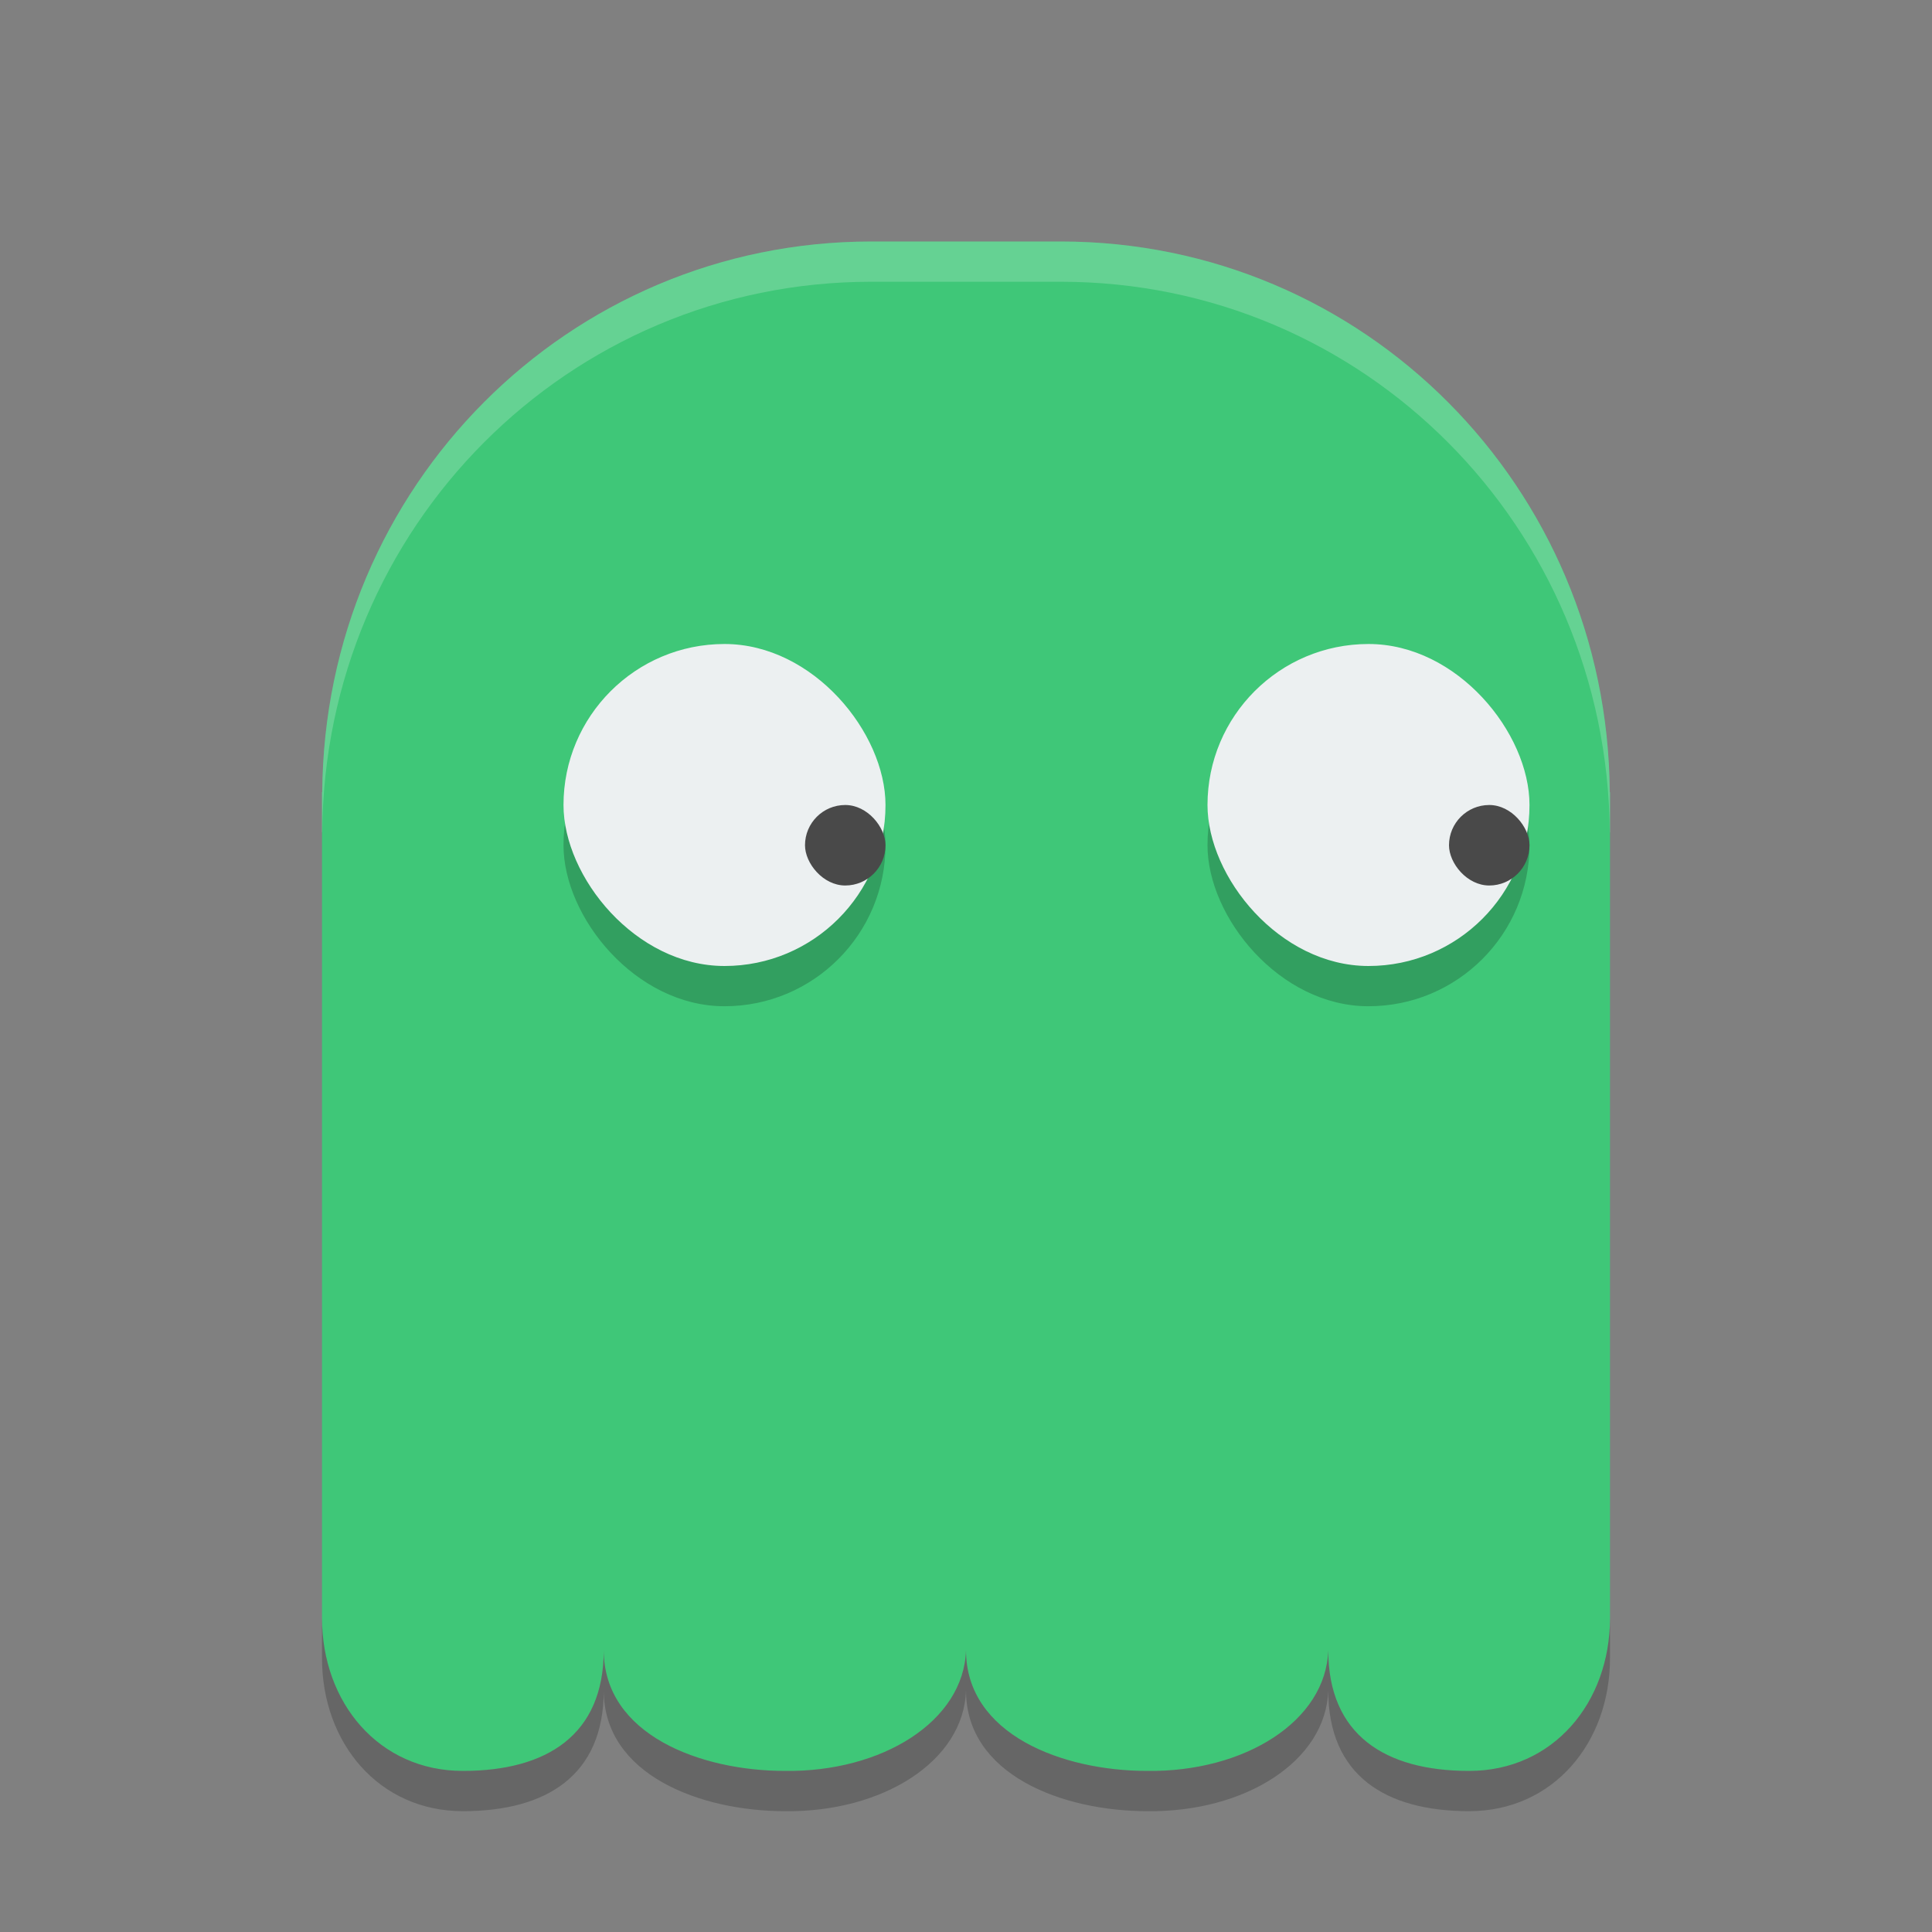 <?xml version="1.0" encoding="UTF-8" standalone="no"?>
<svg id="svg2817" xmlns:rdf="http://www.w3.org/1999/02/22-rdf-syntax-ns#" xmlns="http://www.w3.org/2000/svg" height="24" width="24" version="1.0" xmlns:cc="http://creativecommons.org/ns#" xmlns:dc="http://purl.org/dc/elements/1.1/">
 <rect width="100%" height="100%" fill="#808080" stroke="none"/>
 <g id="g4141" transform="translate(1 1)">
  <path id="rect4102" fill="#3fc778" d="m9.824 2c-3.764 0-6.795 3.046-6.821 6.84h-0.003v10.259c0 1.053 0.707 1.9 1.75 1.9 1.043 0 1.75-0.447 1.75-1.5 0 1.053 1.207 1.5 2.25 1.5 1.21 0.016 2.223-0.618 2.25-1.5 0 1.053 1.207 1.5 2.25 1.5 1.21 0.016 2.223-0.618 2.25-1.5 0 1.053 0.707 1.5 1.75 1.5s1.75-0.847 1.75-1.9v-10.26h-0.003c-0.025-3.792-3.056-6.839-6.82-6.839z"/>
  <rect id="rect4147" opacity=".2" ry="2" height="4" width="4" y="7.5" x="14"/>
  <rect id="rect4123" ry="2" height="4" width="4" y="7" x="14" fill="#ecf0f1"/>
  <rect id="rect4149" opacity=".2" ry="2" height="4" width="4" y="7.5" x="6"/>
  <rect id="rect4204" ry="2" height="4" width="4" y="7" x="6" fill="#ecf0f1"/>
  <rect id="rect4206" ry=".5" height="1" width="1" y="9" x="9" fill="#494949"/>
  <path id="path4208" opacity=".2" fill="#fff" d="m9.823 2c-3.764 0-6.794 3.046-6.82 6.84h-0.003v0.5h0.003c0.025-3.793 3.056-6.84 6.82-6.84h2.354c3.764 0 6.794 3.046 6.82 6.84h0.003v-0.5h-0.003c-0.026-3.793-3.056-6.84-6.82-6.84h-2.354z"/>
  <path id="path4213" opacity=".2" d="m3 19.099v0.5c0 1.053 0.707 1.9 1.75 1.9s1.75-0.447 1.75-1.5c0 1.053 1.207 1.5 2.25 1.5 1.21 0.016 2.223-0.618 2.25-1.5 0 1.053 1.207 1.5 2.25 1.5 1.21 0.016 2.223-0.618 2.25-1.5 0 1.053 0.707 1.5 1.75 1.5s1.75-0.848 1.75-1.9v-0.5c0 1.053-0.707 1.9-1.75 1.9s-1.75-0.447-1.75-1.5c-0.027 0.882-1.04 1.516-2.25 1.5-1.043 0-2.25-0.447-2.25-1.5-0.027 0.882-1.04 1.516-2.25 1.5-1.043 0-2.25-0.447-2.25-1.5 0 1.053-0.707 1.5-1.75 1.5s-1.75-0.848-1.75-1.9z"/>
  <rect id="rect4169" ry=".5" height="1" width="1" y="9" x="17" fill="#494949"/>
 </g>
</svg>
